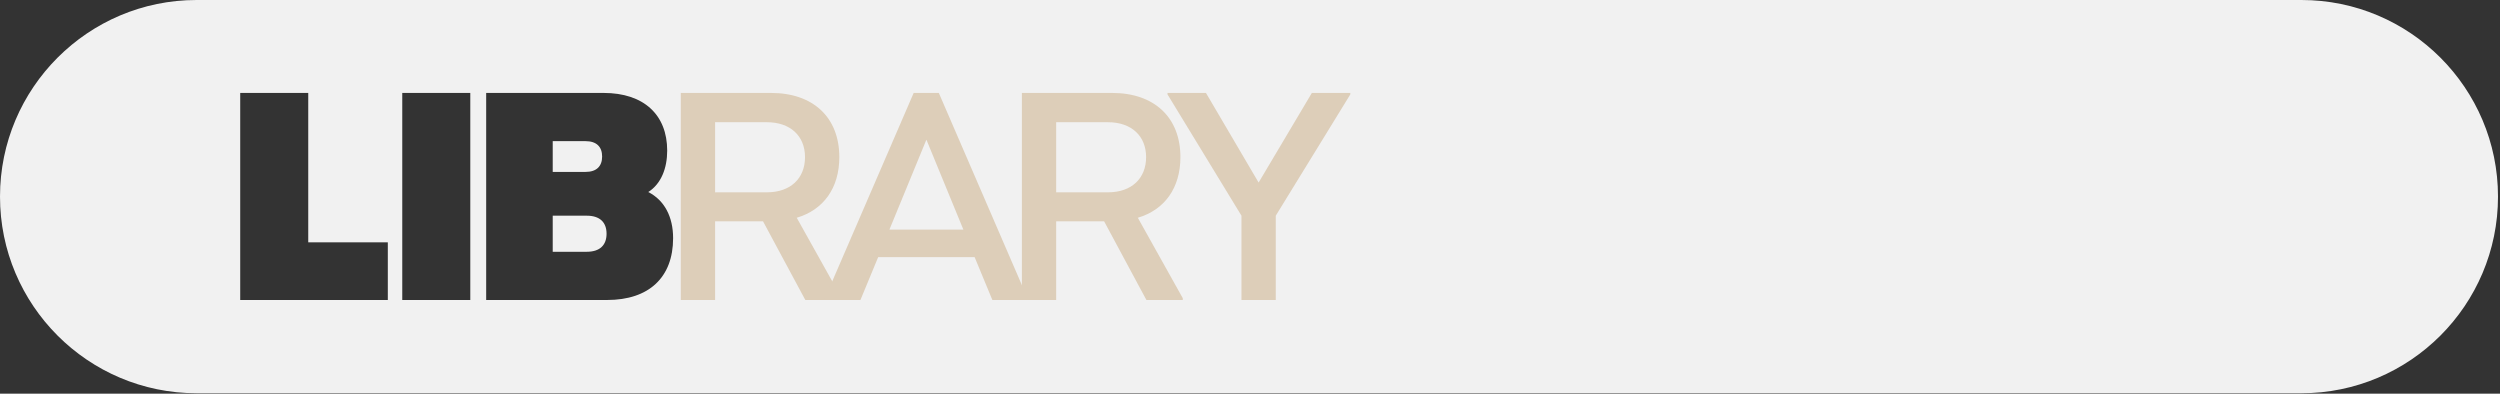 <?xml version="1.0" encoding="UTF-8" standalone="no"?>
<!DOCTYPE svg PUBLIC "-//W3C//DTD SVG 1.1//EN" "http://www.w3.org/Graphics/SVG/1.1/DTD/svg11.dtd">
<svg width="100%" height="100%" viewBox="0 0 1124 177" version="1.1" xmlns="http://www.w3.org/2000/svg" xmlns:xlink="http://www.w3.org/1999/xlink" xml:space="preserve" xmlns:serif="http://www.serif.com/" style="fill-rule:evenodd;clip-rule:evenodd;stroke-linejoin:round;stroke-miterlimit:2;">
    <rect x="0" y="0" width="1124" height="177" fill="#333333" stroke="none"/>
    <path d="M1123.1,88.4C1123.1,137.189 1083.49,176.8 1034.7,176.8L88.4,176.8C39.611,176.8 0,137.189 0,88.4C0,39.611 39.611,0 88.4,0L1034.7,0C1083.49,0 1123.1,39.611 1123.1,88.4ZM138.587,41.783L108,41.783L108,134.875L174.361,134.875L174.361,108.942L138.587,108.942L138.587,41.783ZM180.856,134.875L211.443,134.875L211.443,41.783L180.856,41.783L180.856,134.875ZM291.459,86.334C297.311,82.611 299.971,75.562 299.971,67.716C299.971,51.624 289.465,41.783 271.378,41.783L218.582,41.783L218.582,134.875L272.974,134.875C291.725,134.875 302.63,124.768 302.63,107.08C302.63,97.505 298.774,90.058 291.459,86.334ZM263.266,63.46C268.187,63.46 270.713,65.987 270.713,70.376C270.713,74.764 268.187,77.291 263.266,77.291L248.504,77.291L248.504,63.46L263.266,63.46ZM248.504,113.198L248.504,96.973L263.798,96.973C269.782,96.973 272.708,100.032 272.708,105.085C272.708,110.139 269.782,113.198 263.798,113.198L248.504,113.198Z" style="fill:rgb(241,241,241);"/>
    <g transform="matrix(1,0,0,1,-58.432,307.23)">
        <path d="M416.644,-209.326C428.746,-212.916 435.794,-222.757 435.794,-236.588C435.794,-254.276 424.224,-265.447 405.074,-265.447L364.513,-265.447L364.513,-172.355L379.939,-172.355L379.939,-207.73L401.483,-207.73L420.5,-172.355L436.858,-172.355L436.858,-173.153L416.644,-209.326ZM403.212,-252.281C413.851,-252.281 420.367,-246.03 420.367,-236.588C420.367,-227.013 413.851,-220.763 403.212,-220.763L379.939,-220.763L379.939,-252.281L403.212,-252.281Z" style="fill:rgb(221,206,185);fill-rule:nonzero;"/>
    </g>
    <g transform="matrix(1,0,0,1,-58.432,307.23)">
        <path d="M469.222,-265.447L429.326,-173.153L429.326,-172.355L445.284,-172.355L453.263,-191.638L496.617,-191.638L504.597,-172.355L520.422,-172.355L520.422,-173.153L480.526,-265.447L469.222,-265.447ZM474.94,-244.434L491.564,-204.006L458.317,-204.006L474.94,-244.434Z" style="fill:rgb(221,206,185);fill-rule:nonzero;"/>
    </g>
    <g transform="matrix(1,0,0,1,-58.432,307.23)">
        <path d="M569.998,-209.326C582.099,-212.916 589.148,-222.757 589.148,-236.588C589.148,-254.276 577.578,-265.447 558.428,-265.447L517.866,-265.447L517.866,-172.355L533.293,-172.355L533.293,-207.73L554.837,-207.73L573.854,-172.355L590.212,-172.355L590.212,-173.153L569.998,-209.326ZM556.566,-252.281C567.205,-252.281 573.721,-246.03 573.721,-236.588C573.721,-227.013 567.205,-220.763 556.566,-220.763L533.293,-220.763L533.293,-252.281L556.566,-252.281Z" style="fill:rgb(221,206,185);fill-rule:nonzero;"/>
    </g>
    <g transform="matrix(1,0,0,1,-58.432,307.23)">
        <path d="M624.304,-225.151L600.633,-265.447L583.344,-265.447L583.344,-264.782L616.591,-210.257L616.591,-172.355L632.018,-172.355L632.018,-210.257L665.531,-264.782L665.531,-265.447L648.242,-265.447L624.304,-225.151Z" style="fill:rgb(221,206,185);fill-rule:nonzero;"/>
    </g>
</svg>

